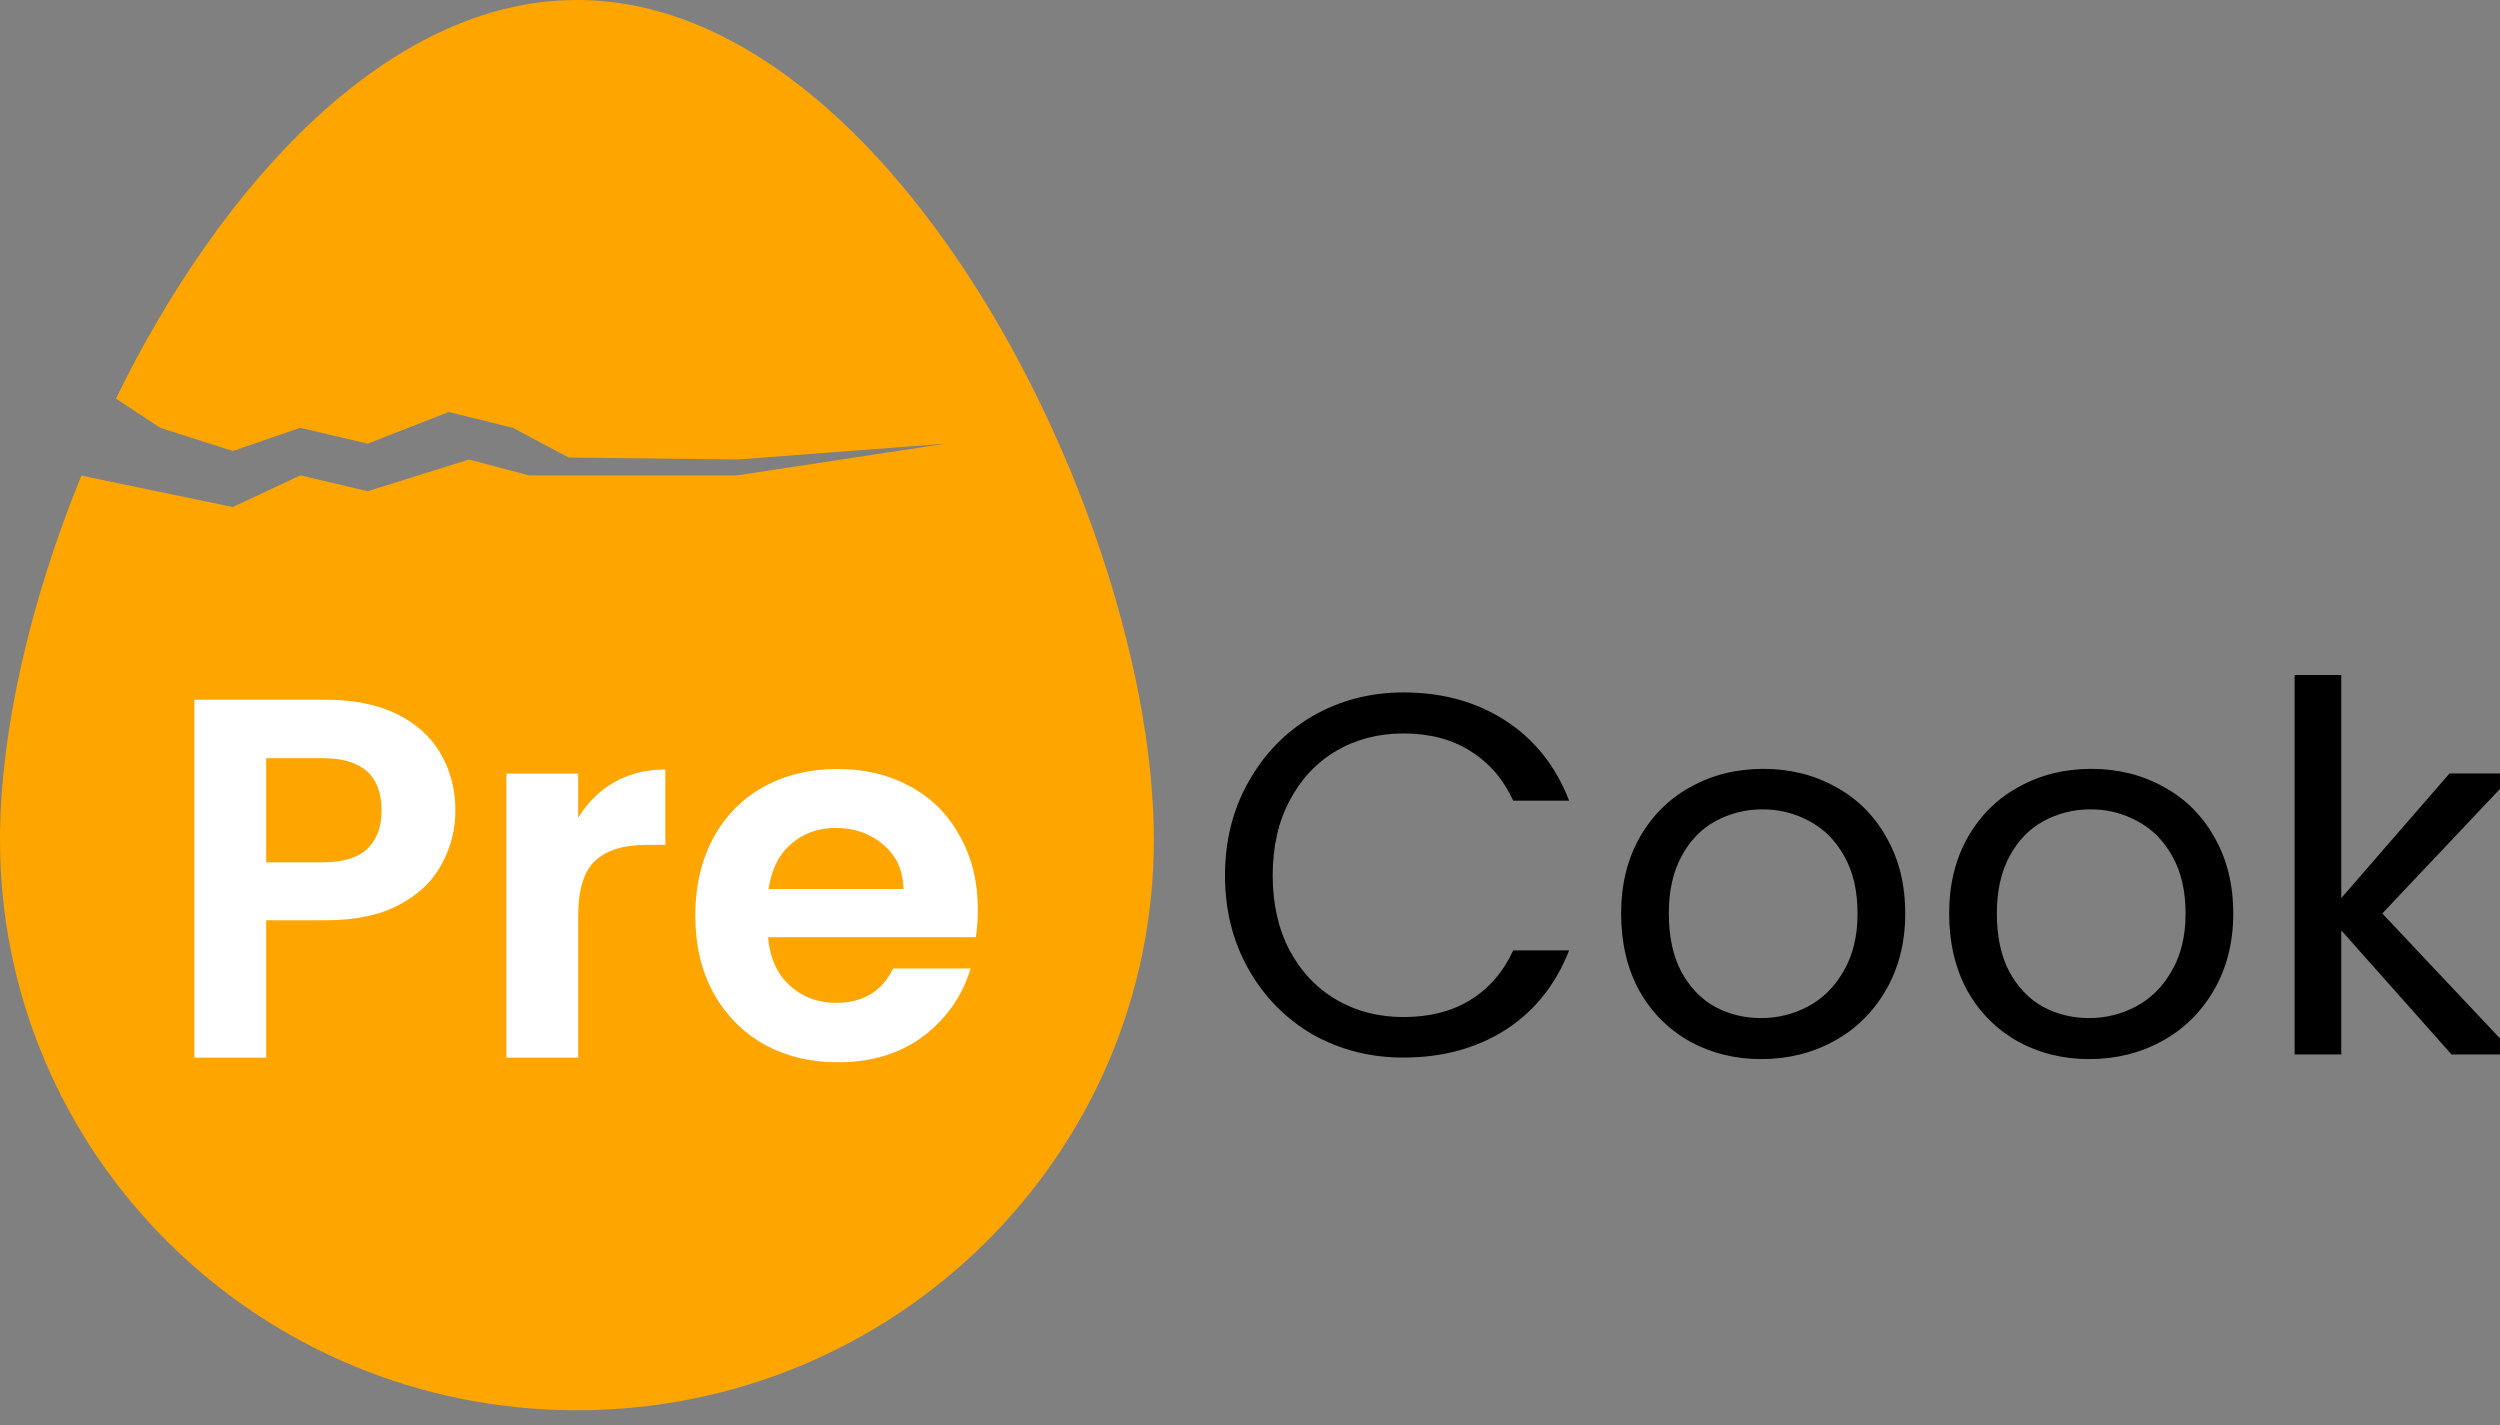 <svg width="100" height="57" viewBox="0 0 100 57" fill="none" xmlns="http://www.w3.org/2000/svg">
<rect x="0" y="0" width="100" height="57" fill="#808080" stroke="none"/>
<g clip-path="url(#clip0_364_6)">
<path d="M49 35.02C49 33.626 49.315 32.374 49.944 31.267C50.573 30.145 51.427 29.27 52.508 28.641C53.602 28.012 54.812 27.697 56.139 27.697C57.697 27.697 59.058 28.073 60.221 28.826C61.383 29.578 62.231 30.645 62.764 32.026H60.528C60.132 31.164 59.557 30.501 58.805 30.036C58.067 29.571 57.178 29.338 56.139 29.338C55.14 29.338 54.244 29.571 53.451 30.036C52.658 30.501 52.036 31.164 51.585 32.026C51.133 32.873 50.908 33.872 50.908 35.02C50.908 36.156 51.133 37.154 51.585 38.015C52.036 38.863 52.658 39.52 53.451 39.985C54.244 40.45 55.14 40.682 56.139 40.682C57.178 40.682 58.067 40.456 58.805 40.005C59.557 39.54 60.132 38.877 60.528 38.015H62.764C62.231 39.383 61.383 40.443 60.221 41.195C59.058 41.933 57.697 42.303 56.139 42.303C54.812 42.303 53.602 41.995 52.508 41.38C51.427 40.75 50.573 39.882 49.944 38.774C49.315 37.667 49 36.415 49 35.02ZM70.445 42.364C69.392 42.364 68.435 42.125 67.573 41.646C66.726 41.167 66.055 40.491 65.563 39.615C65.085 38.727 64.845 37.701 64.845 36.538C64.845 35.39 65.091 34.378 65.584 33.502C66.09 32.614 66.773 31.937 67.635 31.472C68.496 30.993 69.461 30.754 70.527 30.754C71.594 30.754 72.558 30.993 73.42 31.472C74.281 31.937 74.958 32.607 75.45 33.482C75.956 34.357 76.209 35.376 76.209 36.538C76.209 37.701 75.95 38.727 75.43 39.615C74.924 40.491 74.233 41.167 73.358 41.646C72.483 42.125 71.512 42.364 70.445 42.364ZM70.445 40.723C71.115 40.723 71.745 40.566 72.332 40.251C72.921 39.937 73.392 39.465 73.748 38.836C74.117 38.207 74.302 37.441 74.302 36.538C74.302 35.636 74.124 34.87 73.768 34.241C73.413 33.612 72.948 33.147 72.374 32.846C71.799 32.532 71.177 32.374 70.507 32.374C69.823 32.374 69.194 32.532 68.62 32.846C68.059 33.147 67.608 33.612 67.266 34.241C66.924 34.87 66.753 35.636 66.753 36.538C66.753 37.455 66.917 38.227 67.245 38.856C67.587 39.486 68.038 39.957 68.599 40.272C69.16 40.573 69.775 40.723 70.445 40.723ZM83.566 42.364C82.513 42.364 81.556 42.125 80.695 41.646C79.847 41.167 79.177 40.491 78.684 39.615C78.206 38.727 77.966 37.701 77.966 36.538C77.966 35.39 78.212 34.378 78.705 33.502C79.211 32.614 79.894 31.937 80.756 31.472C81.618 30.993 82.582 30.754 83.648 30.754C84.715 30.754 85.679 30.993 86.541 31.472C87.402 31.937 88.079 32.607 88.571 33.482C89.077 34.357 89.33 35.376 89.33 36.538C89.33 37.701 89.07 38.727 88.551 39.615C88.045 40.491 87.354 41.167 86.479 41.646C85.604 42.125 84.633 42.364 83.566 42.364ZM83.566 40.723C84.236 40.723 84.865 40.566 85.454 40.251C86.041 39.937 86.513 39.465 86.869 38.836C87.238 38.207 87.423 37.441 87.423 36.538C87.423 35.636 87.245 34.87 86.889 34.241C86.534 33.612 86.069 33.147 85.495 32.846C84.92 32.532 84.298 32.374 83.628 32.374C82.944 32.374 82.315 32.532 81.741 32.846C81.18 33.147 80.729 33.612 80.387 34.241C80.045 34.87 79.874 35.636 79.874 36.538C79.874 37.455 80.038 38.227 80.366 38.856C80.708 39.486 81.159 39.957 81.72 40.272C82.281 40.573 82.896 40.723 83.566 40.723ZM98.062 42.179L93.651 37.215V42.179H91.785V27H93.651V35.923L97.98 30.938H100.585L95.292 36.538L100.605 42.179H98.062Z" fill="black"/>
<path fill-rule="evenodd" clip-rule="evenodd" d="M23.077 56.41C35.822 56.41 46.154 46.194 46.154 33.593C46.154 20.991 35.822 0 23.077 0C15.541 0 8.848 7.339 4.637 15.944L6.41 17.113L9.312 18.039L12.011 17.113L14.71 17.747L17.949 16.479L20.513 17.113L22.748 18.3L29.487 18.381L37.821 17.747L29.487 19.015H22.436H21.154L18.759 18.381L14.71 19.648L12.011 19.015L9.312 20.282L3.255 19.025C1.188 24.082 0 29.32 0 33.593C0 46.194 10.332 56.41 23.077 56.41Z" fill="#FFA500"/>
<path d="M18.216 32.42C18.216 33.186 18.032 33.904 17.663 34.574C17.307 35.245 16.74 35.785 15.96 36.195C15.194 36.605 14.223 36.81 13.047 36.81H10.647V42.308H7.776V27.99H13.047C14.155 27.99 15.099 28.181 15.878 28.564C16.658 28.947 17.239 29.474 17.622 30.144C18.018 30.814 18.216 31.573 18.216 32.42ZM12.924 34.492C13.717 34.492 14.306 34.315 14.688 33.959C15.071 33.59 15.263 33.077 15.263 32.42C15.263 31.026 14.483 30.328 12.924 30.328H10.647V34.492H12.924ZM23.127 32.708C23.497 32.106 23.975 31.634 24.563 31.292C25.165 30.95 25.849 30.779 26.614 30.779V33.795H25.855C24.953 33.795 24.269 34.007 23.804 34.431C23.353 34.855 23.127 35.593 23.127 36.646V42.308H20.256V30.944H23.127V32.708ZM39.113 36.38C39.113 36.79 39.086 37.159 39.031 37.487H30.723C30.791 38.308 31.079 38.95 31.585 39.415C32.091 39.88 32.713 40.113 33.451 40.113C34.518 40.113 35.277 39.655 35.728 38.739H38.826C38.498 39.832 37.868 40.735 36.939 41.446C36.009 42.144 34.867 42.492 33.513 42.492C32.419 42.492 31.434 42.253 30.559 41.774C29.698 41.282 29.021 40.591 28.528 39.703C28.05 38.814 27.81 37.788 27.81 36.626C27.81 35.45 28.05 34.417 28.528 33.528C29.007 32.639 29.677 31.956 30.539 31.477C31.4 30.998 32.392 30.759 33.513 30.759C34.593 30.759 35.557 30.991 36.405 31.456C37.267 31.921 37.93 32.585 38.395 33.446C38.874 34.294 39.113 35.272 39.113 36.38ZM36.139 35.559C36.125 34.821 35.858 34.232 35.339 33.795C34.819 33.344 34.183 33.118 33.431 33.118C32.72 33.118 32.118 33.337 31.626 33.774C31.147 34.198 30.853 34.793 30.744 35.559H36.139Z" fill="white"/>
</g>
<defs>
<clipPath id="clip0_364_6">
<rect width="100" height="57" fill="white"/>
</clipPath>
</defs>
</svg>
